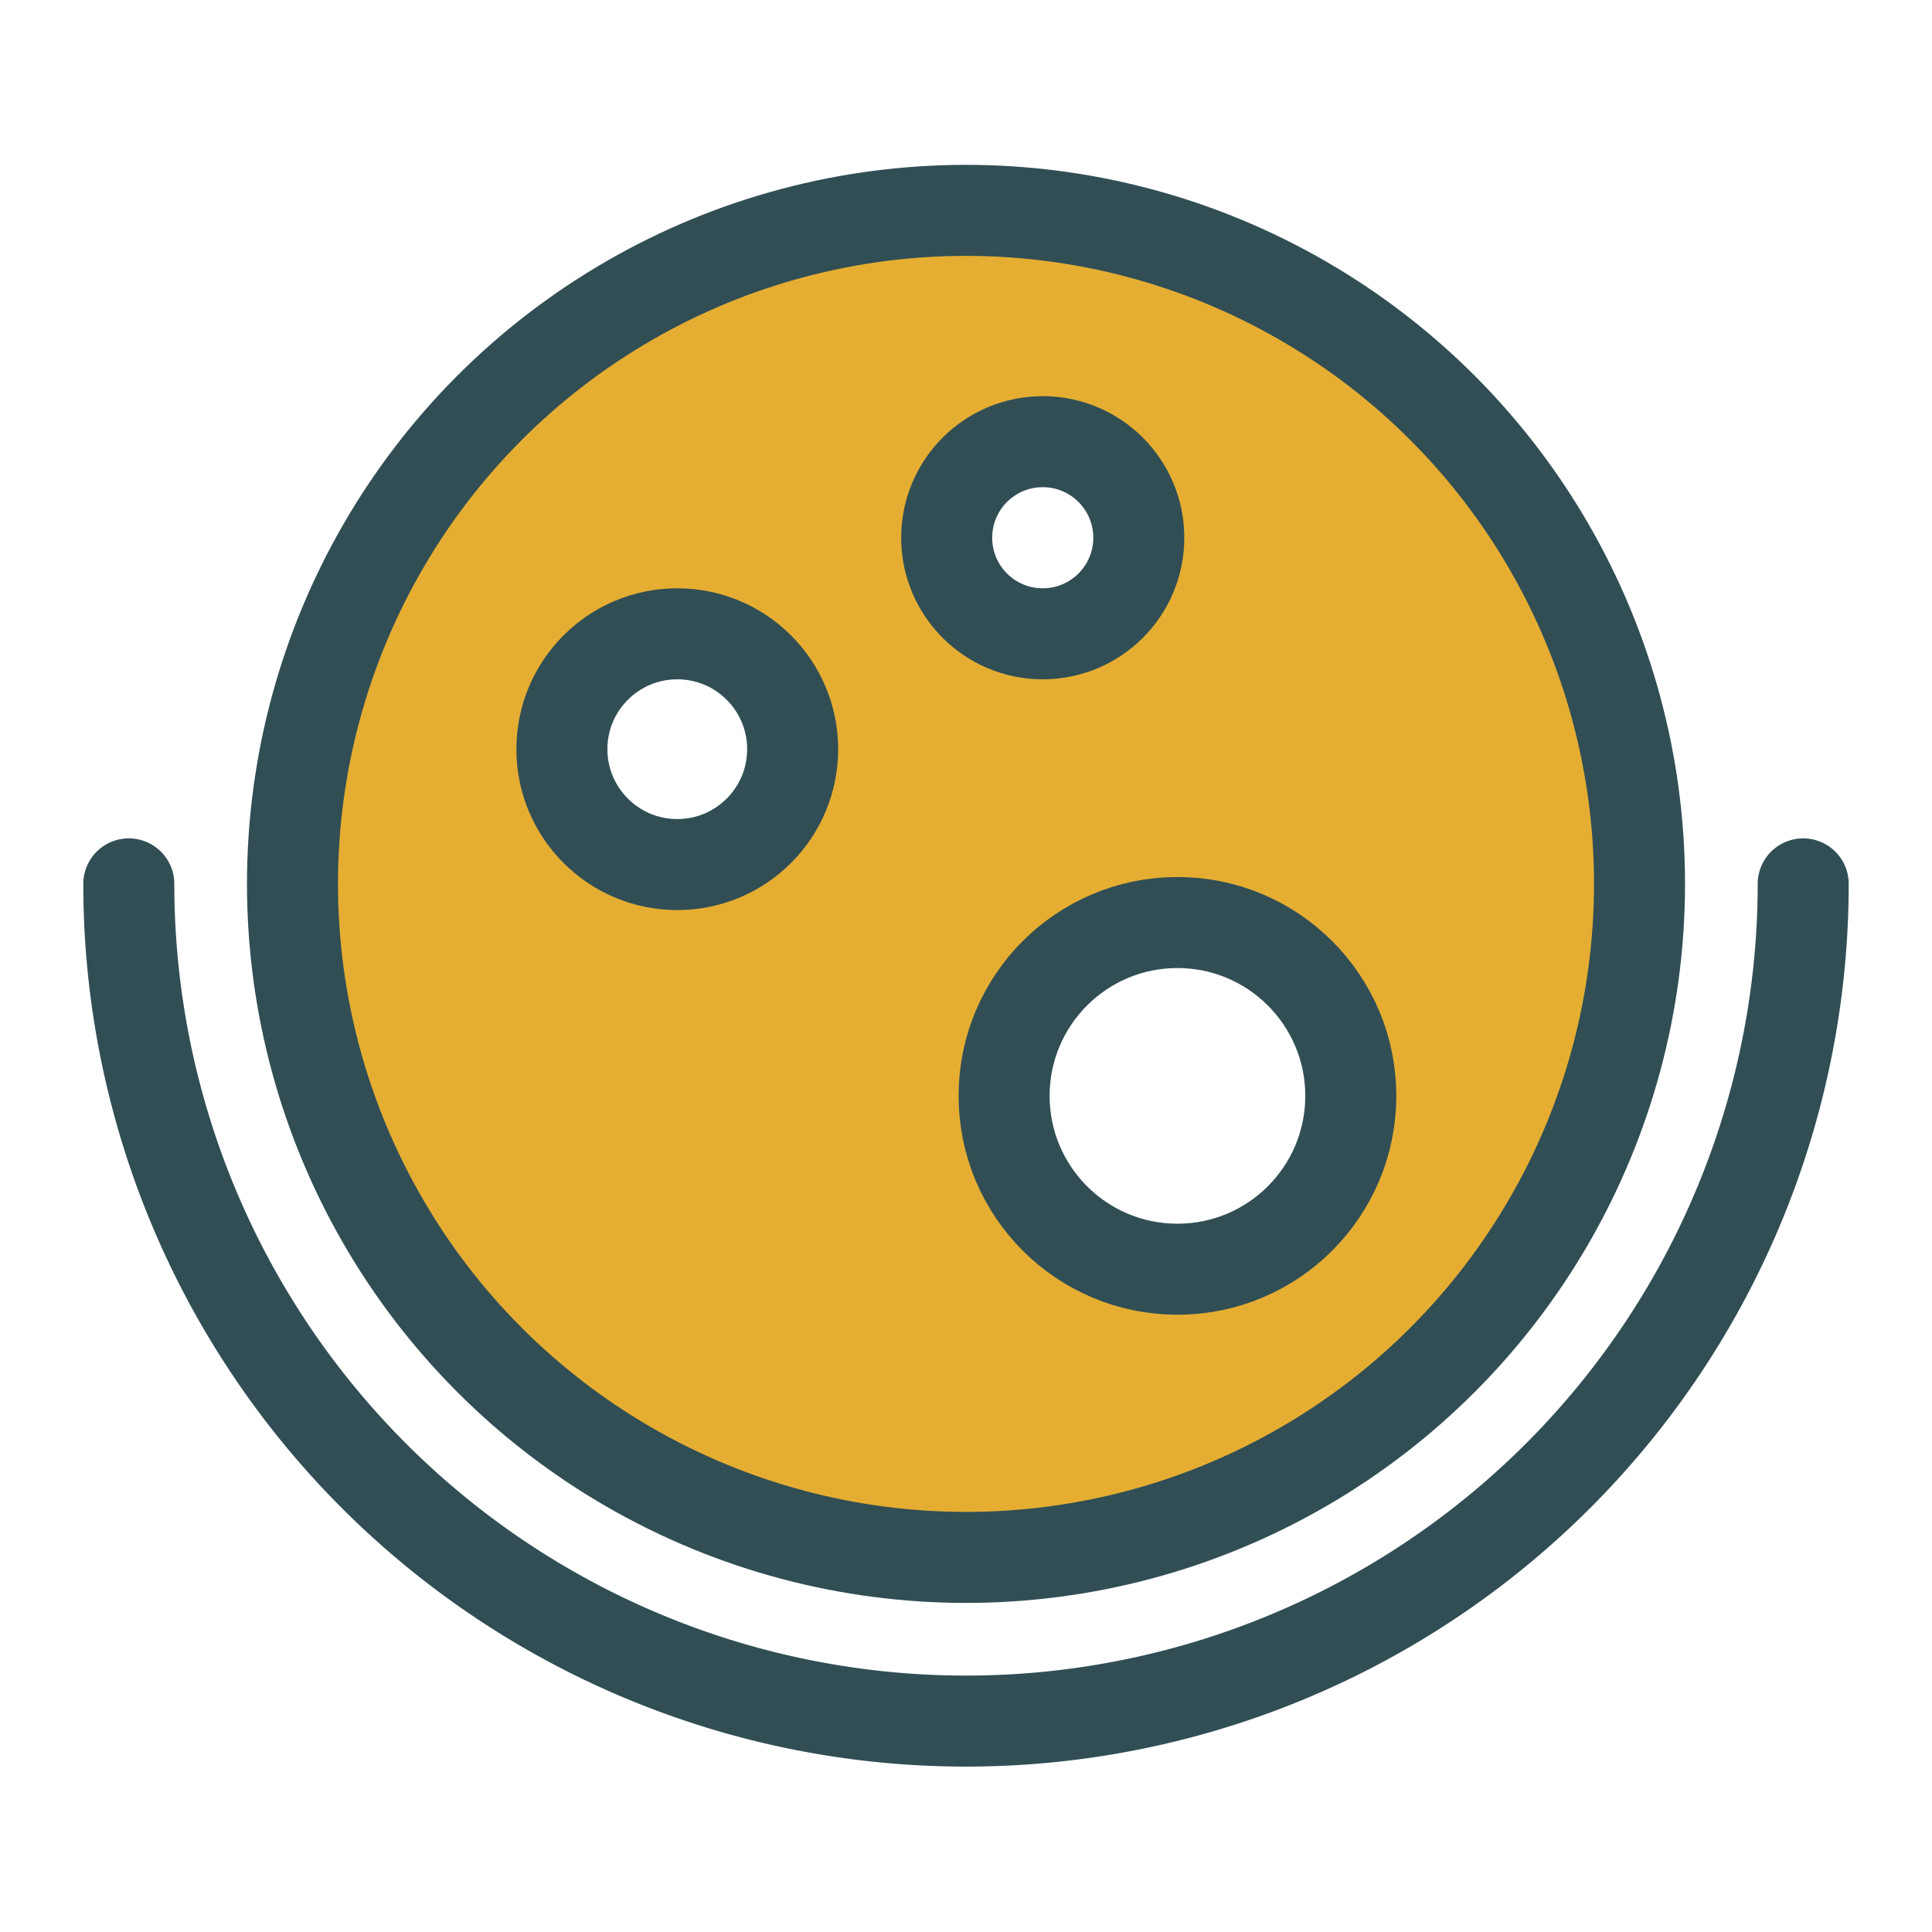<svg id="Layer_3" data-name="Layer 3" xmlns="http://www.w3.org/2000/svg" viewBox="0 0 360 360"><defs><style>.cls-1,.cls-4{fill:#fff}.cls-2{fill:none;stroke-linecap:round}.cls-2,.cls-3,.cls-4{stroke:#314e55;stroke-miterlimit:10;stroke-width:16.96px}.cls-3{fill:#e5ae32}</style></defs><title>swifticons</title><path class="cls-1" d="M0 0h360v360H0z"/><path class="cls-2" d="M406.5 235.2a156 156 0 1 1-312 0" transform="translate(-70.5 -70.5)"/><circle class="cls-3" cx="180" cy="164.7" r="125.5"/><circle class="cls-4" cx="126.2" cy="139.6" r="21.5"/><circle class="cls-4" cx="194.3" cy="100.2" r="17.9"/><circle class="cls-4" cx="219.4" cy="204.2" r="32.3"/></svg>